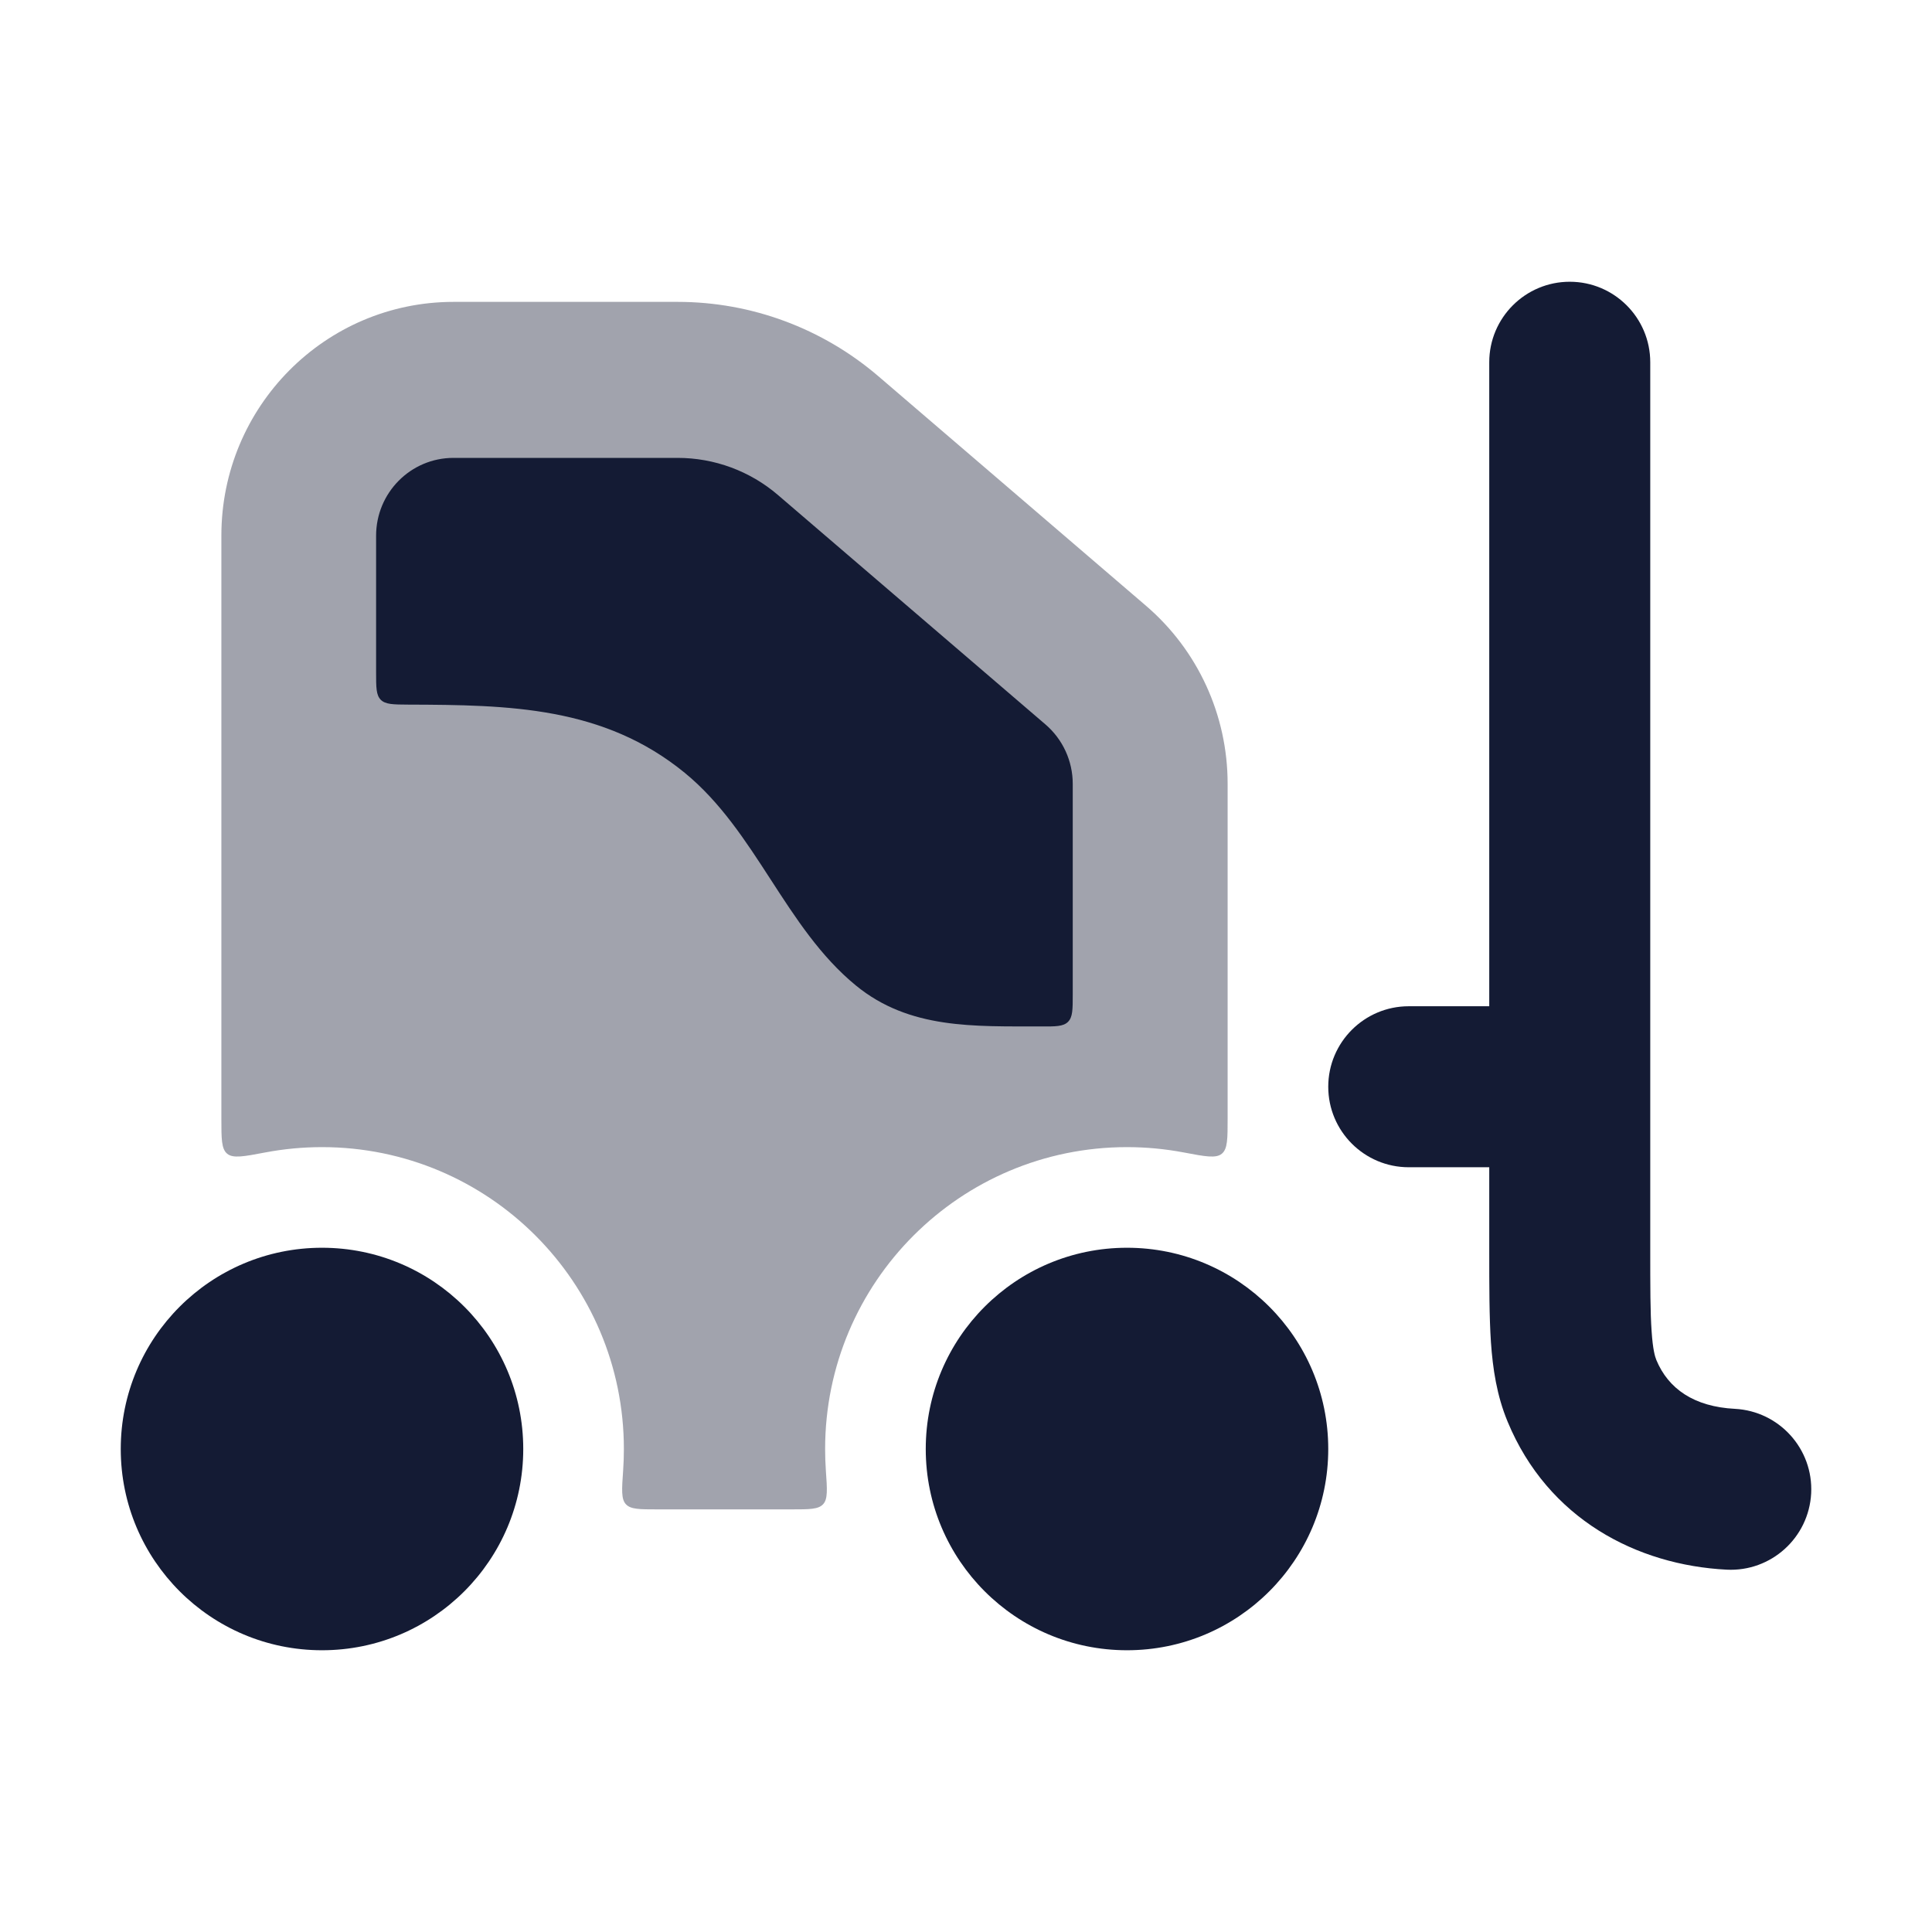<svg width="24" height="24" viewBox="0 0 24 24" fill="none" xmlns="http://www.w3.org/2000/svg">
<path d="M14 15.5C12.619 15.5 11.5 16.619 11.5 18C11.5 19.381 12.619 20.5 14 20.5C15.381 20.5 16.5 19.381 16.5 18C16.5 16.619 15.381 15.5 14 15.5Z" fill="#141B34"/>
<path d="M6.5 18C6.5 19.381 5.381 20.5 4 20.5C2.619 20.5 1.5 19.381 1.5 18C1.5 16.619 2.619 15.5 4 15.5C5.381 15.5 6.5 16.619 6.5 18Z" fill="#141B34"/>
<path fill-rule="evenodd" clip-rule="evenodd" d="M19.5 3.5C20.052 3.5 20.5 3.948 20.5 4.5V15.511C20.5 15.991 20.5 16.301 20.517 16.538C20.532 16.766 20.559 16.853 20.576 16.895C20.724 17.251 21.043 17.475 21.551 17.501C22.103 17.53 22.527 18 22.499 18.551C22.47 19.103 22 19.527 21.449 19.499C20.336 19.442 19.23 18.872 18.728 17.66C18.593 17.334 18.544 17.004 18.521 16.674C18.5 16.36 18.5 15.982 18.5 15.543L18.5 14.5H17.5C16.948 14.5 16.5 14.052 16.5 13.5C16.5 12.948 16.948 12.5 17.5 12.5H18.5V4.5C18.5 3.948 18.948 3.5 19.5 3.5Z" fill="#141B34"/>
<path opacity="0.4" d="M15.25 9.735C15.25 8.884 14.88 8.077 14.236 7.525L10.913 4.675C10.217 4.078 9.333 3.75 8.418 3.75H5.635C4.041 3.75 2.75 5.05 2.75 6.653V13.898C2.75 14.147 2.75 14.272 2.822 14.332C2.895 14.392 3.028 14.367 3.296 14.316C3.524 14.273 3.759 14.25 4 14.25C6.071 14.25 7.75 15.929 7.75 18C7.75 18.089 7.747 18.178 7.741 18.265C7.724 18.504 7.716 18.623 7.775 18.686C7.834 18.75 7.944 18.75 8.164 18.75H9.836C10.056 18.75 10.166 18.75 10.225 18.686C10.284 18.623 10.276 18.504 10.259 18.265C10.253 18.178 10.25 18.089 10.25 18C10.25 15.929 11.929 14.25 14 14.25C14.241 14.25 14.476 14.273 14.704 14.316C14.972 14.367 15.105 14.392 15.178 14.332C15.25 14.272 15.25 14.147 15.25 13.898L15.25 9.735Z" fill="#141B34"/>
<path fill-rule="evenodd" clip-rule="evenodd" d="M4.672 6.655C4.672 6.121 5.102 5.688 5.633 5.688H8.417C8.874 5.688 9.317 5.851 9.665 6.15L12.988 9C13.202 9.184 13.326 9.453 13.326 9.737V12.352C13.326 12.541 13.326 12.635 13.267 12.694C13.208 12.752 13.114 12.752 12.926 12.751C12.105 12.748 11.299 12.789 10.632 12.242C9.754 11.523 9.394 10.328 8.507 9.601C7.498 8.775 6.321 8.757 5.072 8.753C4.883 8.752 4.788 8.751 4.73 8.693C4.672 8.634 4.672 8.54 4.672 8.352V6.655Z" fill="#141B34"/>
</svg>
